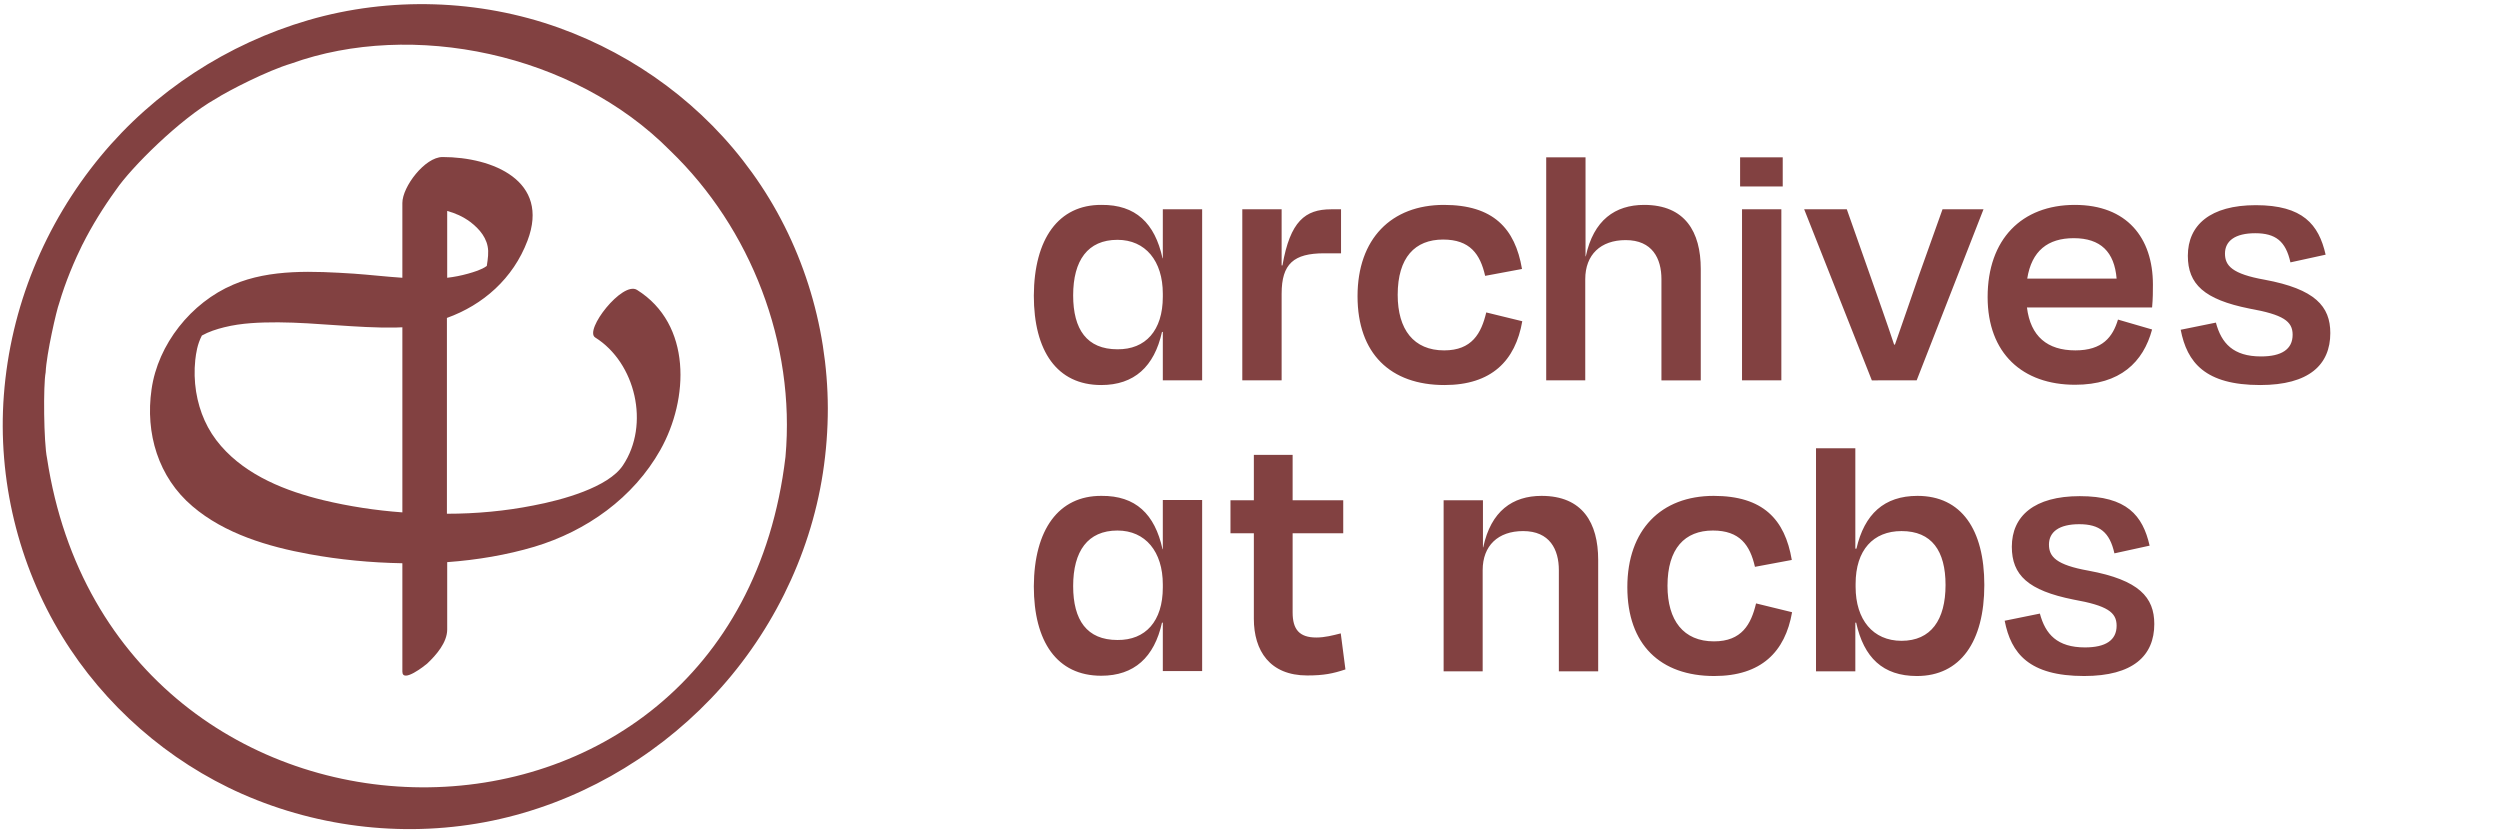 <svg version="1.1" xmlns="http://www.w3.org/2000/svg" viewBox="0 0 909 303" width="150" height="50" id="archives_logo">
  <g style="fill:#824141">
    <path d="m 231.6,105.4 c -5.3,-3.3 -19.3,14.7 -15.2,17.3 14.7,9.2 20,31.7 10.1,46.5 -5.3,8 -22,12.6 -32.6,14.6 -10.1,2 -20.7,3 -31.4,3 0,-23.7 0,-47.5 0,-71.2 13.1,-4.7 24.1,-14.3 29.3,-28.1 8.3,-21.8 -12.7,-30.4 -30.9,-30.4 -6.4,0 -14.6,10.8 -14.6,16.7 0,9.1 0,18.2 0,27.2 -6,-0.4 -12,-1.1 -17.7,-1.5 -14.4,-0.9 -30.3,-1.8 -43.8,4 -15.3,6.5 -27.4,21.7 -29.7,38.1 -2.3,15.9 2.4,31.9 14.9,42.5 11.7,10 27.6,14.7 42.5,17.4 10.9,2 22.3,3.1 33.8,3.3 0,6 0,32.2 0,39.4 0,4.3 8.2,-2.2 9,-2.9 3.3,-3.1 7.3,-7.7 7.3,-12.4 0,-8.2 0,-16.3 0,-24.5 10.9,-0.8 21.6,-2.6 31.7,-5.6 19,-5.7 36,-17.8 45.8,-35.2 10.4,-18.5 11.5,-45.7 -8.5,-58.2 z M 177.5,91.2 c 0.1,2.3 -0.5,5.2 -0.5,5.5 -1.9,1.4 -4.7,2.2 -6.8,2.8 -2.5,0.7 -5,1.2 -7.6,1.5 0,-7 0,-23.2 0,-24.3 2.9,0.8 5.7,2 8.4,4 3.4,2.6 6.3,6 6.5,10.5 z m -59.8,90.7 C 104,178.6 89.8,173 80.4,162.2 c -5,-5.7 -7.9,-12.4 -9.1,-19.8 -0.6,-3.8 -0.7,-7.7 -0.3,-11.5 0.3,-2.5 0.7,-5.6 2.4,-8.9 0,0 0,0 0,0 2.5,-1.4 5.3,-2.3 8.1,-3 6.4,-1.6 13.1,-1.8 19.7,-1.8 14.2,0.1 28.3,2.1 42.5,1.9 0.9,0 1.7,-0.1 2.6,-0.1 0,22.4 0,44.9 0,67.3 -9.7,-0.7 -19.4,-2.2 -28.6,-4.4 z M 273.4,62.7 C 256,38.5 231.3,20.2 203.2,10.1 174.2,-0.3 141.8,-1.3 112.2,7.3 82.7,15.9 56.1,33.2 36.6,56.8 16.2,81.5 3.8,111.8 1.4,143.7 c -2.3,30.5 5.2,61.6 21.2,87.7 15.3,25 38.5,45.4 65.5,57.3 28.4,12.5 60.5,16 90.9,9.7 30.3,-6.3 58.1,-22.1 79.4,-44.3 21.5,-22.4 36.1,-51.5 40.8,-82.1 1.2,-7.8 1.8,-15.7 1.8,-23.6 -0.1,-30.5 -9.6,-60.8 -27.6,-85.7 z m 12.2,103.4 C 266.4,328 41.1,324.5 17.1,166.6 c -1.2,-5.7 -1.4,-26.7 -0.5,-31.2 0.3,-6.8 4,-22.8 4.9,-25.1 2.3,-7.8 5.4,-15.2 9,-22.5 C 30,88.8 29.9,89 30,88.9 33.4,82.1 37.7,75.2 42.2,69 47.7,60.9 65.4,43.3 78.3,36 83,33 97.2,25.7 105.9,23.1 149.8,7.3 208.5,19.2 243.7,54.8 273,83 289.3,124.9 285.6,166.1 Z"/>
    <path d="m 728.9,225.7 12.8,-2.6 c 2,7.5 6.3,12.3 16.4,12.3 7.5,0 11.5,-2.6 11.5,-7.9 0,-4.9 -3.4,-7.3 -15.7,-9.5 -16.5,-3.3 -22.4,-8.9 -22.4,-19.2 0,-11.2 8.2,-18.4 24.7,-18.4 17.1,0 22.9,7 25.4,18 l -12.8,2.8 c -1.7,-7.7 -5.4,-10.6 -12.8,-10.6 -7.3,0 -11,2.8 -11,7.4 0,4.4 2.6,7.4 14.4,9.5 18.4,3.4 23.9,9.7 23.9,19.4 0,11.5 -7.7,18.9 -25.5,18.9 -20,0 -26.6,-8.2 -28.9,-20.1 z m -54.2,-26.2 h 0.3 c 2.9,-12.6 10.1,-19.2 22.2,-19.2 16,0 24.3,12.3 24.3,32.4 0,20.6 -8.7,33.1 -24.5,33.1 -12.4,0 -19.3,-6.7 -22.1,-19.4 h -0.3 v 17.7 H 660.3 V 163 h 14.3 v 36.5 z m 32.7,13.2 c 0,-12.4 -5,-19.6 -16,-19.6 -10.3,0 -16.7,6.9 -16.7,19.2 v 1.1 c 0,11.9 6.3,19.6 16.7,19.6 10.7,0 16,-7.6 16,-20.3 z m -84.6,-19.8 c -10.2,0 -16.5,6.5 -16.5,20.1 0,12.6 5.8,20.2 16.9,20.2 10.1,0 13.5,-6.2 15.3,-13.8 l 13.1,3.2 c -2.5,14.4 -11.2,23.2 -28.3,23.2 -19.6,0 -31.6,-11.4 -31.6,-32.3 0,-20.9 12.3,-33.2 31.4,-33.2 17.9,0 25.9,8.5 28.4,23.3 l -13.4,2.5 c -1.8,-7.9 -5.5,-13.2 -15.3,-13.2 z m -83.6,51.2 h -14.3 v -62.2 h 14.3 V 199 h 0.1 c 2.8,-13.2 10.7,-18.7 21.2,-18.7 14.9,0 20.6,9.8 20.6,23.3 v 40.5 h -14.3 v -36.8 c 0,-7.5 -3.3,-14.2 -13,-14.2 -9.1,0 -14.7,5.3 -14.7,14.2 v 36.8 z m -83.3,-50.2 h -8.5 v -12 h 8.5 V 165.4 H 470 v 16.5 h 18.4 v 12 H 470 v 28.8 c 0,6.1 2.4,9.1 8.6,9.1 3.2,0 6.1,-0.8 8.9,-1.5 l 1.7,13.1 c -4.5,1.5 -7.8,2.2 -13.9,2.2 -13.6,0 -19.4,-9 -19.4,-20.6 z m -55.4,-13.6 c 12.4,-0.1 19.4,6.6 22.2,19.4 h 0.1 v -17.9 h 14.3 V 244 h -14.3 v -17.6 h -0.3 c -2.8,12.6 -10.1,19.3 -22.1,19.3 -16.1,0 -24.5,-12.4 -24.5,-32.5 0.1,-20.6 9,-33 24.6,-32.9 z m 22.3,33.3 v -1.1 c 0,-11.9 -6.3,-19.6 -16.5,-19.6 -10.8,0 -16.1,7.5 -16.1,20.2 0,12.4 5,19.6 16.1,19.6 10.2,0.1 16.5,-6.8 16.5,-19.1 z m 370.1,-93.7 12.8,-2.6 c 2,7.5 6.3,12.3 16.4,12.3 7.5,0 11.5,-2.6 11.5,-7.9 0,-4.9 -3.4,-7.3 -15.7,-9.5 -16.5,-3.3 -22.4,-8.9 -22.4,-19.2 0,-11.2 8.2,-18.4 24.7,-18.4 17.1,0 22.9,7 25.4,18 l -12.8,2.8 c -1.7,-7.7 -5.4,-10.6 -12.8,-10.6 -7.3,0 -11,2.8 -11,7.4 0,4.4 2.6,7.4 14.4,9.5 18.4,3.4 23.9,9.7 23.9,19.4 0,11.5 -7.7,18.9 -25.5,18.9 -20,0 -26.6,-8.2 -28.9,-20.1 z M 722.7,108 c 0,-21 12.4,-33.5 31.7,-33.5 18.9,0 28.4,11.9 28.4,29 0,2.5 0,5 -0.3,8.3 H 737 c 1.3,10.5 7.4,15.6 17.6,15.6 9.9,0 13.6,-4.9 15.5,-11.2 l 12.4,3.6 c -3.2,11.9 -11.6,20.1 -28,20.1 -19.1,0 -31.8,-11.4 -31.8,-31.9 z m 14.4,-6.7 h 32.5 c -0.8,-9.7 -5.8,-14.7 -15.6,-14.7 -9.4,0 -15.3,4.6 -16.9,14.7 z m -56.5,37 L 656,76.1 h 15.5 l 8.5,24.1 c 2.9,8.3 6.1,17.2 8.7,25.1 h 0.3 c 2.8,-7.9 5.8,-16.8 8.7,-25.1 l 8.6,-24.1 h 14.9 l -24.3,62.2 z M 632.7,67.8 V 57.2 h 15.5 v 10.6 z m 0.7,70.5 V 76.1 h 14.3 v 62.2 z m -56.9,0 H 562.2 V 57.2 h 14.3 v 36 h 0.1 c 2.8,-13.2 10.7,-18.7 21.2,-18.7 14.9,0 20.6,9.8 20.6,23.3 v 40.5 h -14.3 v -36.8 c 0,-7.5 -3.3,-14.2 -13,-14.2 -9.1,0 -14.7,5.3 -14.7,14.2 v 36.8 z M 524.7,87.1 c -10.2,0 -16.5,6.5 -16.5,20.1 0,12.6 5.8,20.2 16.9,20.2 10.1,0 13.5,-6.2 15.3,-13.8 l 13.1,3.2 c -2.5,14.4 -11.2,23.2 -28.3,23.2 -19.6,0 -31.6,-11.4 -31.6,-32.3 0,-20.9 12.3,-33.2 31.4,-33.2 17.9,0 25.9,8.5 28.4,23.3 l -13.4,2.5 c -1.8,-7.9 -5.5,-13.2 -15.3,-13.2 z m -73,51.2 V 76.1 H 466 v 20.4 h 0.3 c 2.8,-16.1 8.3,-20.4 17.7,-20.4 h 3.6 v 16 h -6.1 c -11.1,0 -15.5,3.8 -15.5,14.7 v 31.5 z M 400.5,74.5 c 12.4,-0.1 19.4,6.6 22.2,19.4 h 0.1 V 76.1 h 14.3 v 62.2 h -14.3 v -17.6 h -0.3 c -2.8,12.6 -10.1,19.3 -22.1,19.3 -16.1,0 -24.5,-12.4 -24.5,-32.5 0.1,-20.7 9,-33.1 24.6,-33 z m 22.3,33.4 v -1.1 c 0,-11.9 -6.3,-19.6 -16.5,-19.6 -10.8,0 -16.1,7.5 -16.1,20.2 0,12.4 5,19.6 16.1,19.6 10.2,0.1 16.5,-6.8 16.5,-19.1 z"/>
  </g>
</svg>